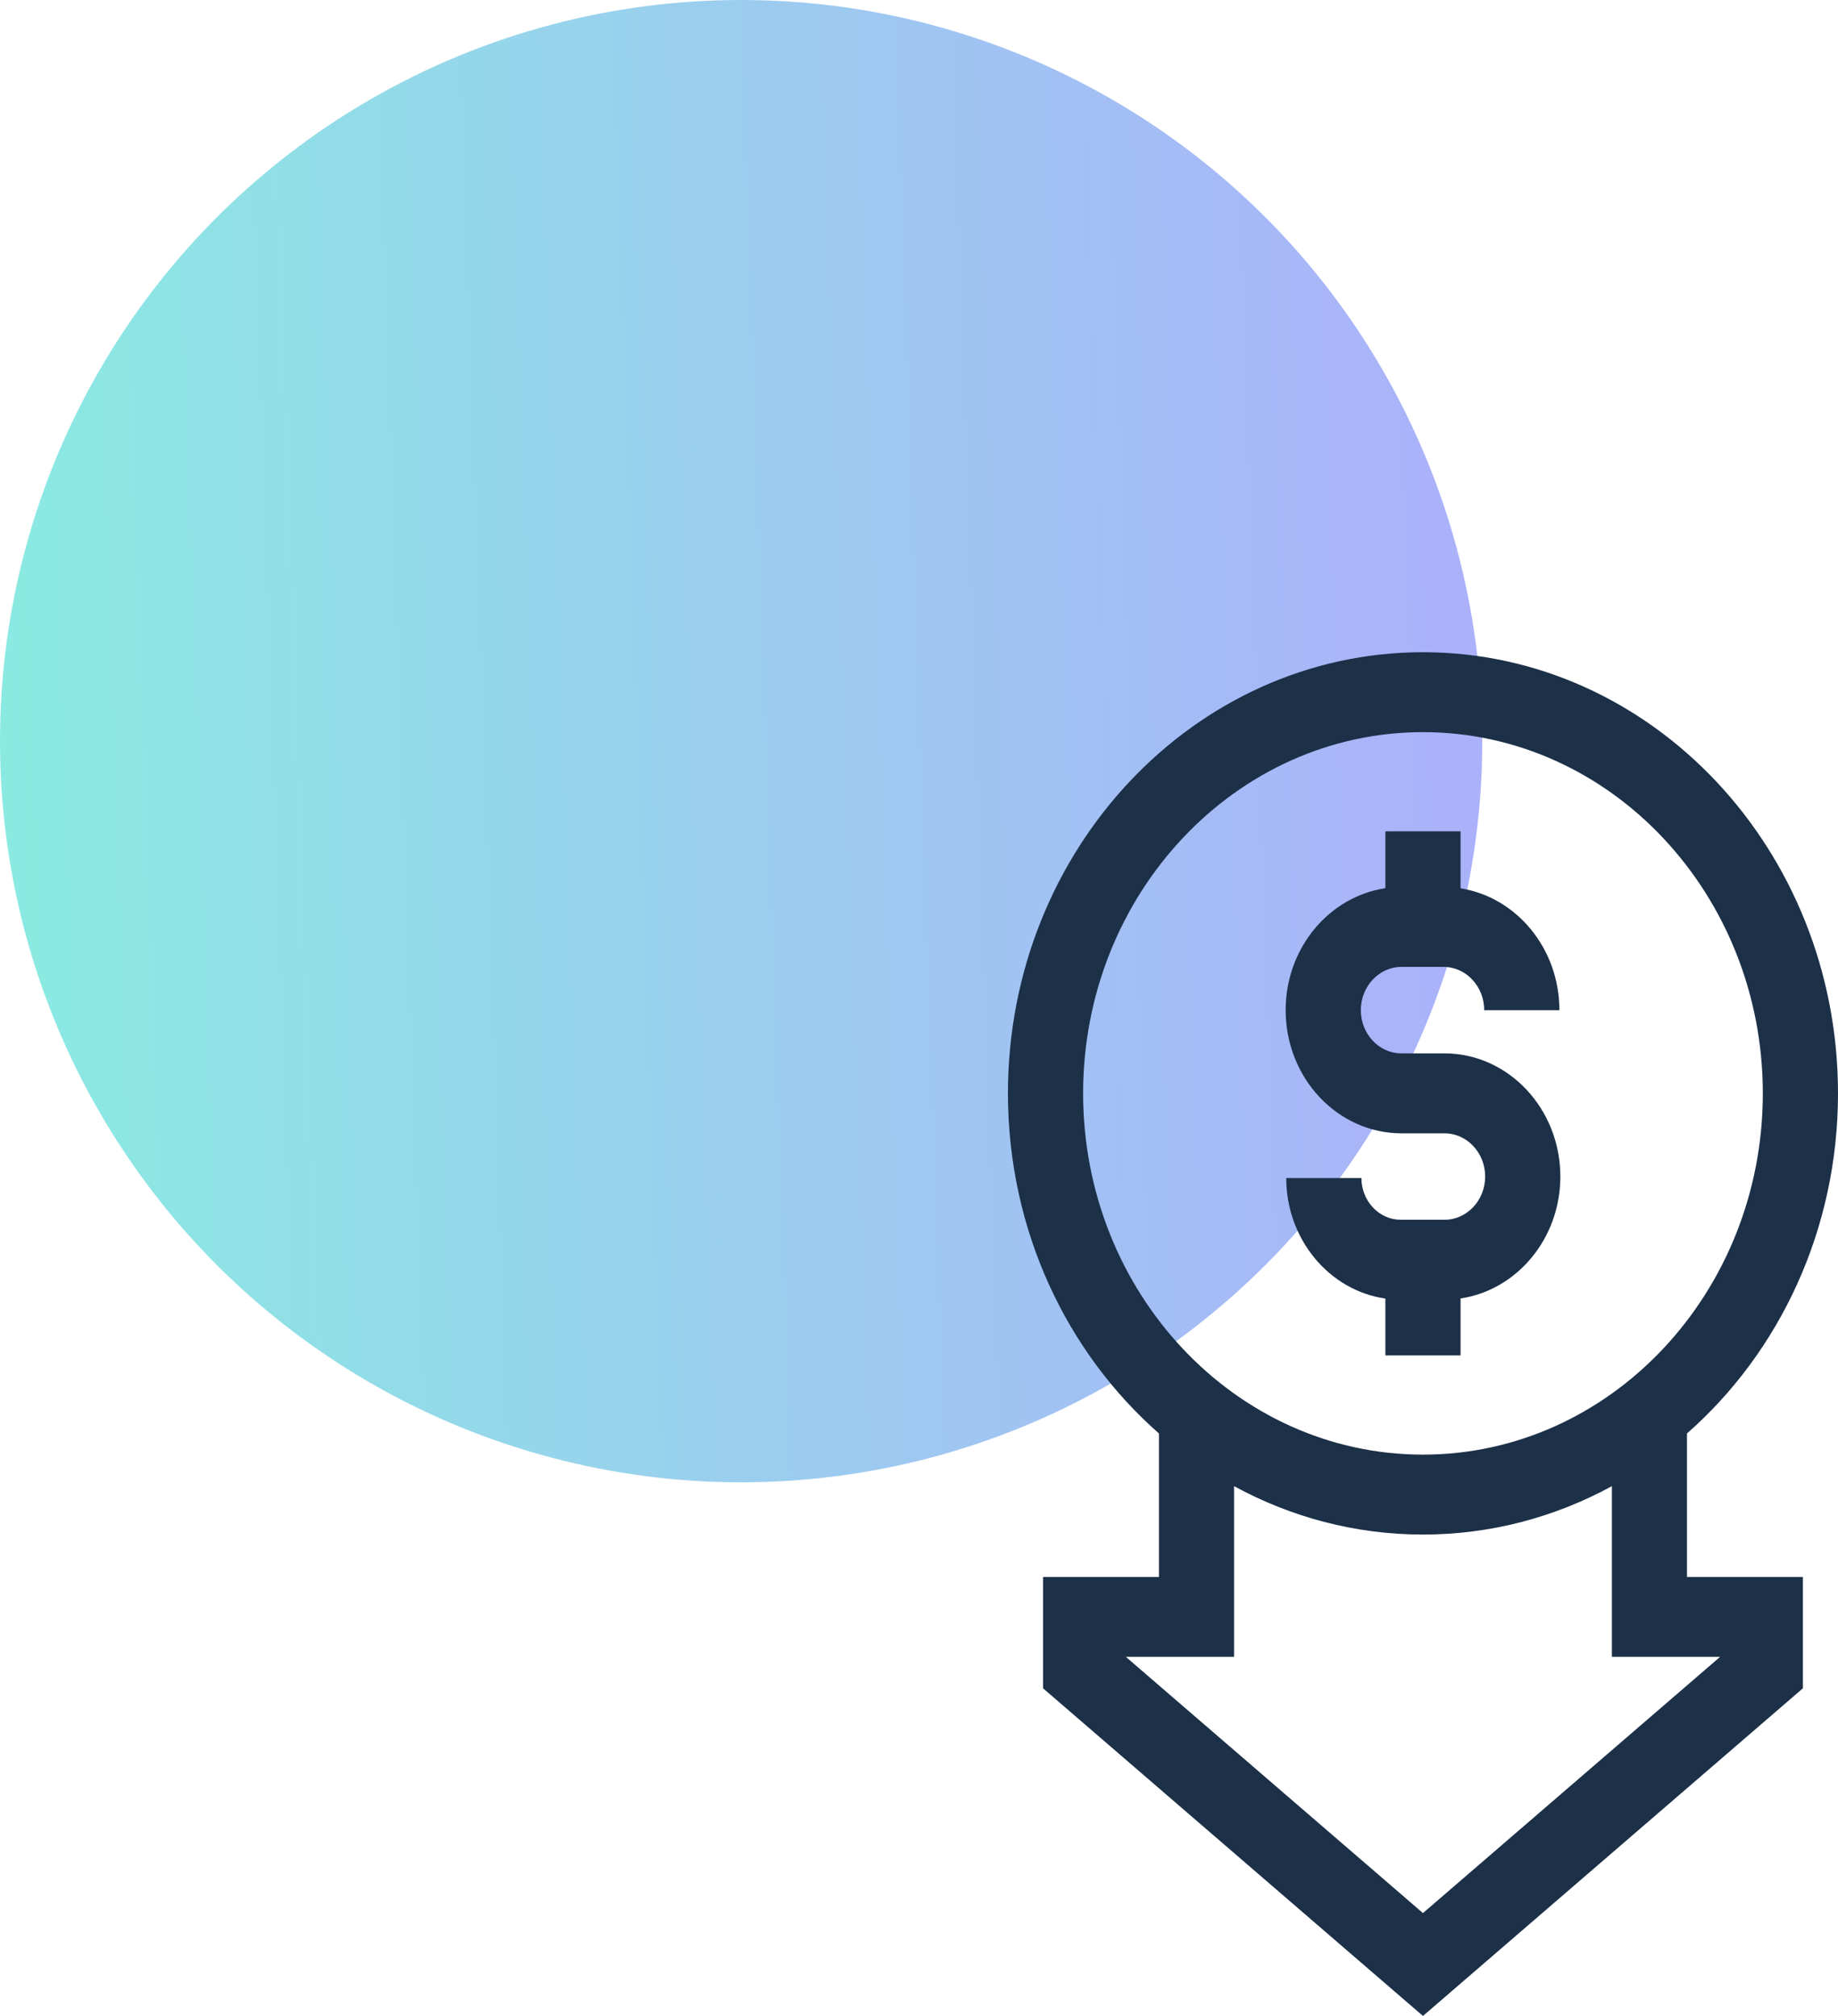 <svg width="31" height="34" viewBox="0 0 31 34" fill="none" xmlns="http://www.w3.org/2000/svg">
<circle opacity="0.5" cx="12.5" cy="12.5" r="12.5" fill="url(#paint0_linear_4554_1291)"/>
<g clip-path="url(#clip0_4554_1291)">
<path d="M28.453 24.176C30.008 22.81 31 20.746 31 18.44C31 14.337 27.86 11 24 11C20.14 11 17 14.337 17 18.44C17 20.746 17.992 22.81 19.547 24.176V26.596H17.592V28.474L24 34L30.408 28.474V26.596H28.453V24.176ZM18.268 18.44C18.268 15.081 20.839 12.348 24 12.348C27.161 12.348 29.732 15.081 29.732 18.44C29.732 21.8 27.161 24.533 24 24.533C20.839 24.533 18.268 21.8 18.268 18.44ZM29.011 27.944L24 32.265L18.989 27.944H20.814V25.065C21.771 25.586 22.853 25.881 24 25.881C25.147 25.881 26.23 25.586 27.186 25.065V27.944H29.011Z" fill="#1C3048"/>
<path d="M23.638 19.114H24.363C24.741 19.114 25.049 19.441 25.049 19.843C25.049 20.245 24.741 20.572 24.363 20.572H23.625C23.26 20.572 22.962 20.256 22.962 19.868H21.694C21.694 20.906 22.424 21.766 23.366 21.901V22.86H24.634V21.899C25.584 21.758 26.317 20.89 26.317 19.843C26.317 18.698 25.44 17.766 24.363 17.766H23.638C23.26 17.766 22.952 17.439 22.952 17.037C22.952 16.634 23.26 16.307 23.638 16.307H24.346C24.725 16.307 25.033 16.635 25.033 17.037H26.301C26.301 15.995 25.576 15.131 24.634 14.982V14.02H23.366V14.98C22.417 15.122 21.684 15.989 21.684 17.037C21.684 18.182 22.56 19.114 23.638 19.114Z" fill="#1C3048"/>
</g>
<defs>
<linearGradient id="paint0_linear_4554_1291" x1="25.171" y1="3.80698e-06" x2="-0.829" y2="0.894" gradientUnits="userSpaceOnUse">
<stop stop-color="#5961F8"/>
<stop offset="1" stop-color="#15D8C5"/>
<stop offset="1" stop-color="#15D8C5"/>
</linearGradient>
<clipPath id="clip0_4554_1291">
<rect width="14" height="23" fill="white" transform="translate(17 11)"/>
</clipPath>
</defs>
</svg>
